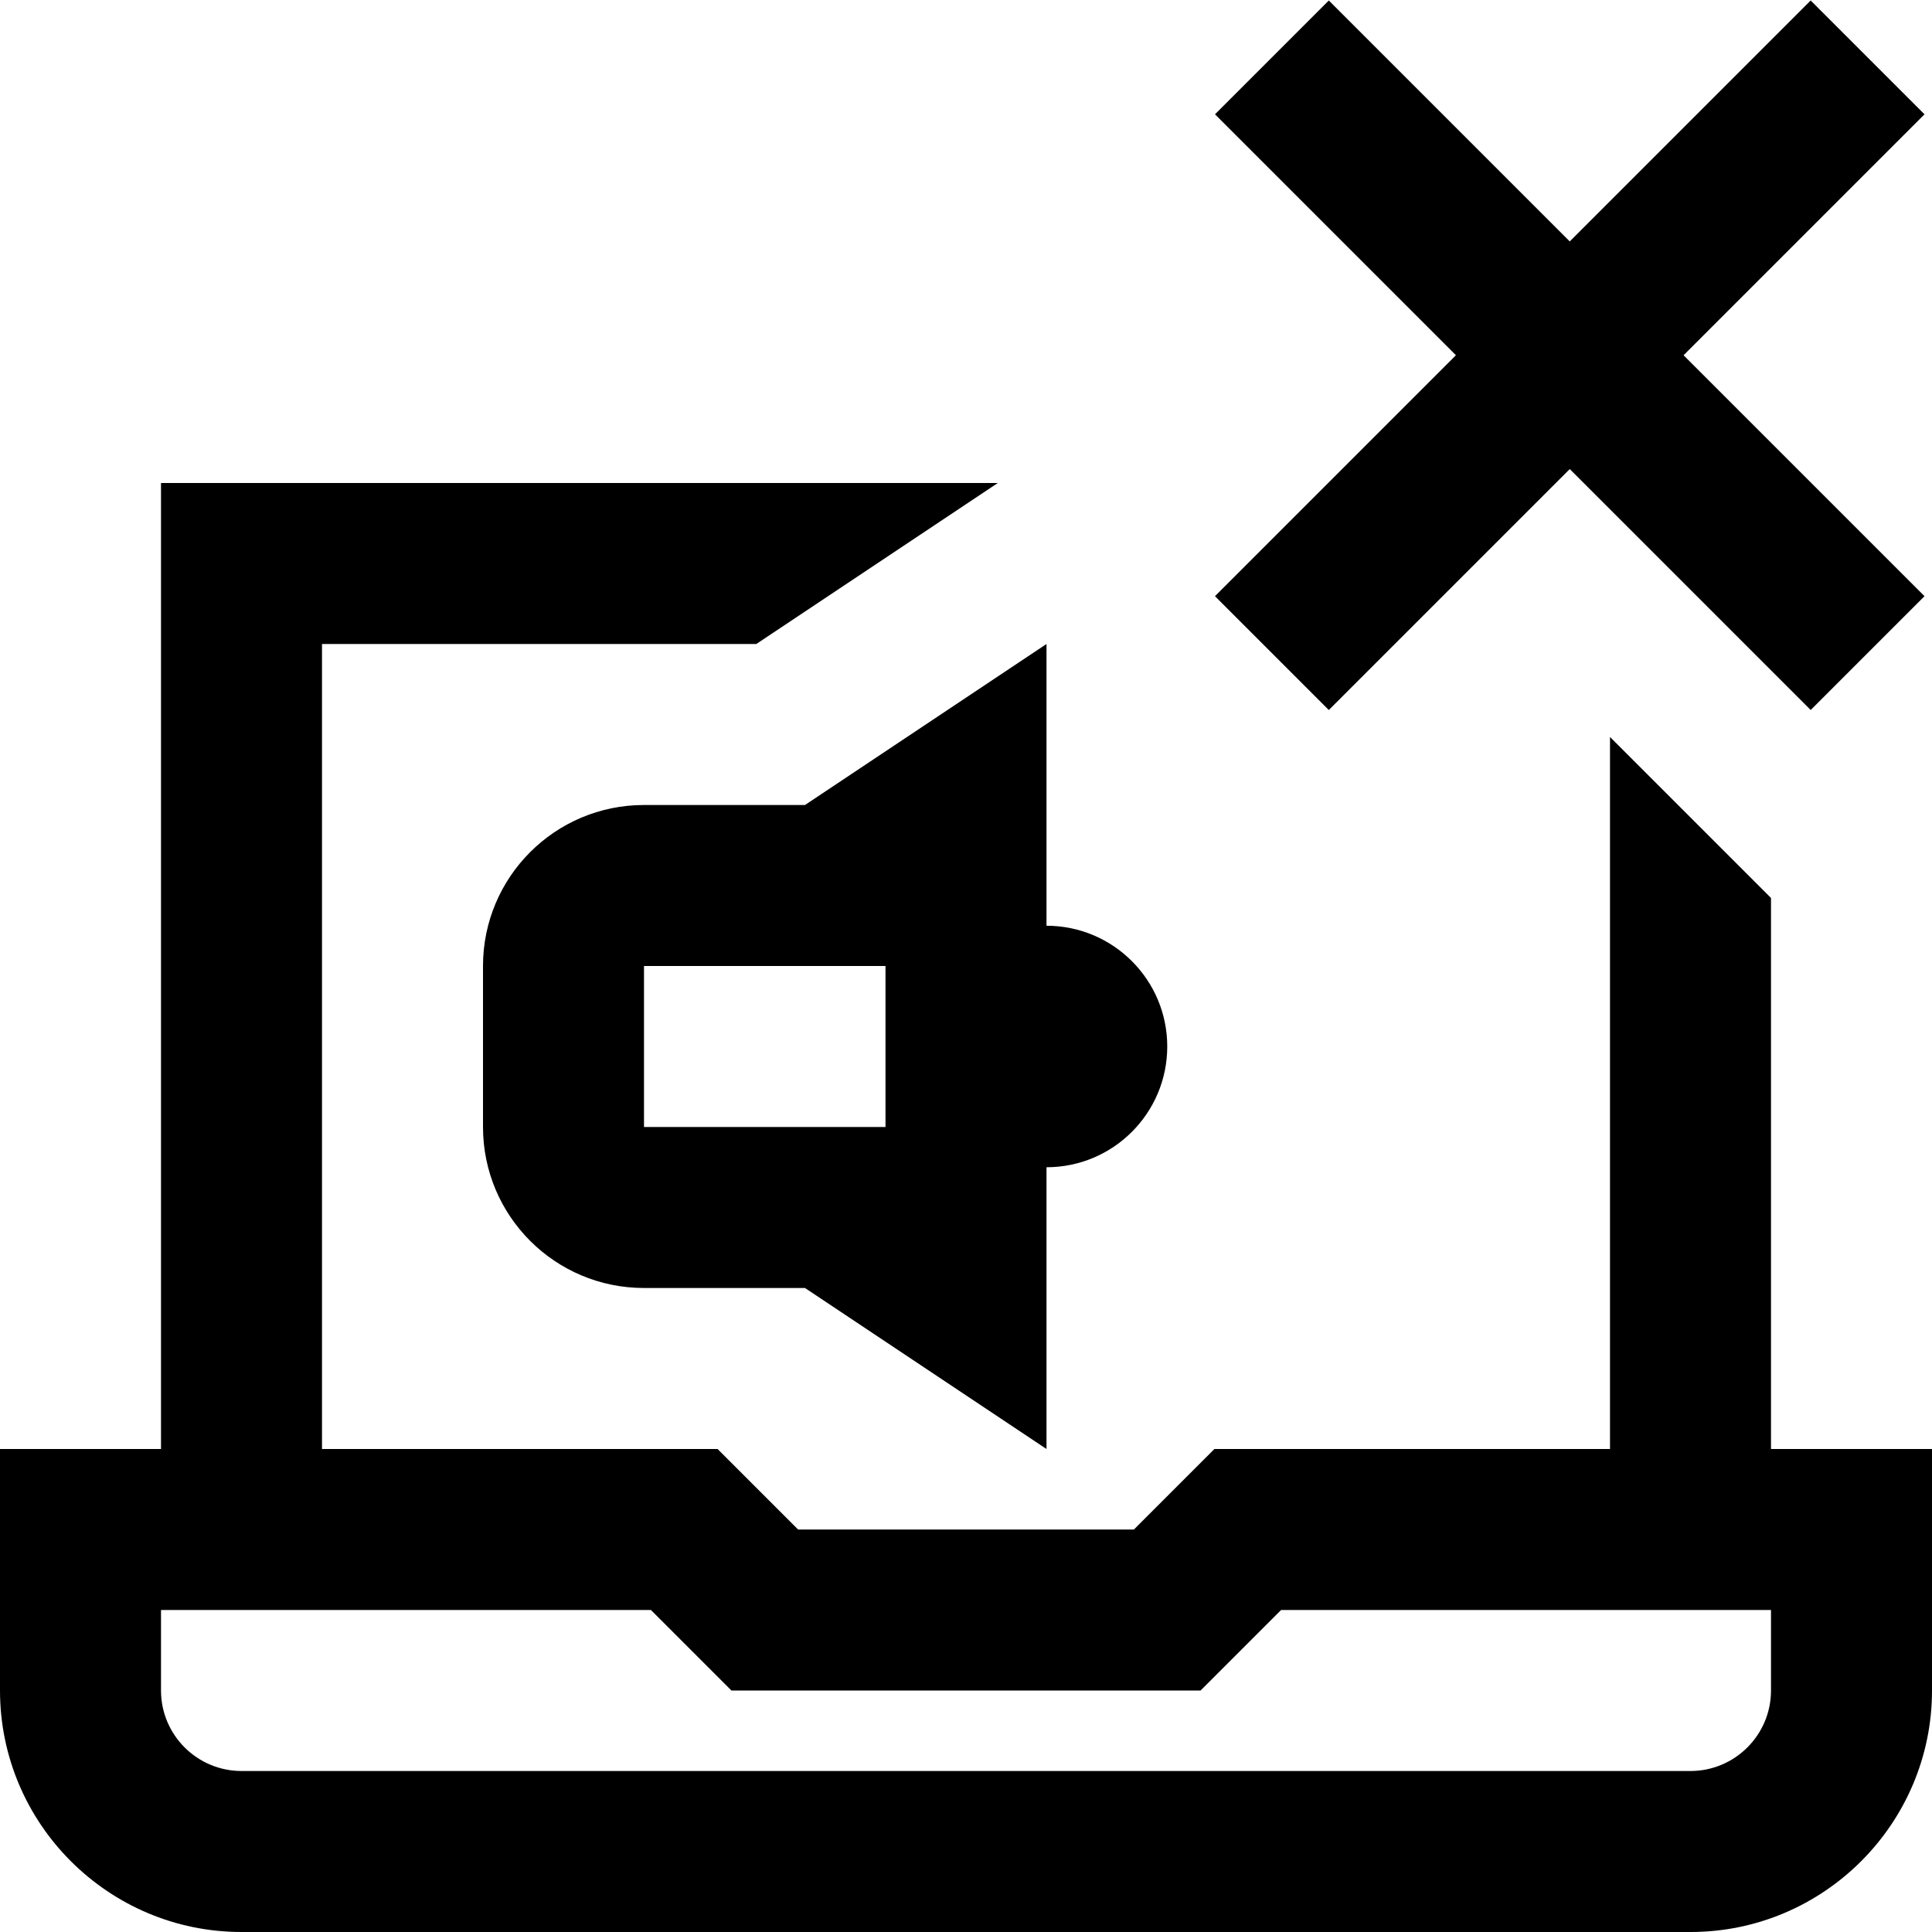 <svg id="Layer_1" viewBox="0 0 24 24" xmlns="http://www.w3.org/2000/svg" data-name="Layer 1"><path d="m22 18v-6.845s-2-2-2-2v8.845h-4.914l-1 1h-4.172l-1-1h-4.914v-10h5.395s3-2 3-2h-10.395v12h-2v3c0 1.654 1.346 3 3 3h18c1.654 0 3-1.346 3-3v-3zm0 3c0 .552-.449 1-1 1h-18c-.551 0-1-.448-1-1v-1h6.086l1 1h5.828l1-1h6.086zm-6.907-13.594 2.993-2.993-2.993-2.993 1.414-1.414 2.993 2.993 2.993-2.993 1.414 1.414-2.993 2.993 2.993 2.993-1.414 1.414-2.993-2.993-2.993 2.993zm-5.093 2.594h-2c-1.105 0-2 .895-2 2v2c0 1.105.895 2 2 2h2l3 2v-3.5c.828 0 1.5-.672 1.5-1.5s-.672-1.5-1.5-1.5v-3.5zm1 4h-3v-2h3z"/></svg>